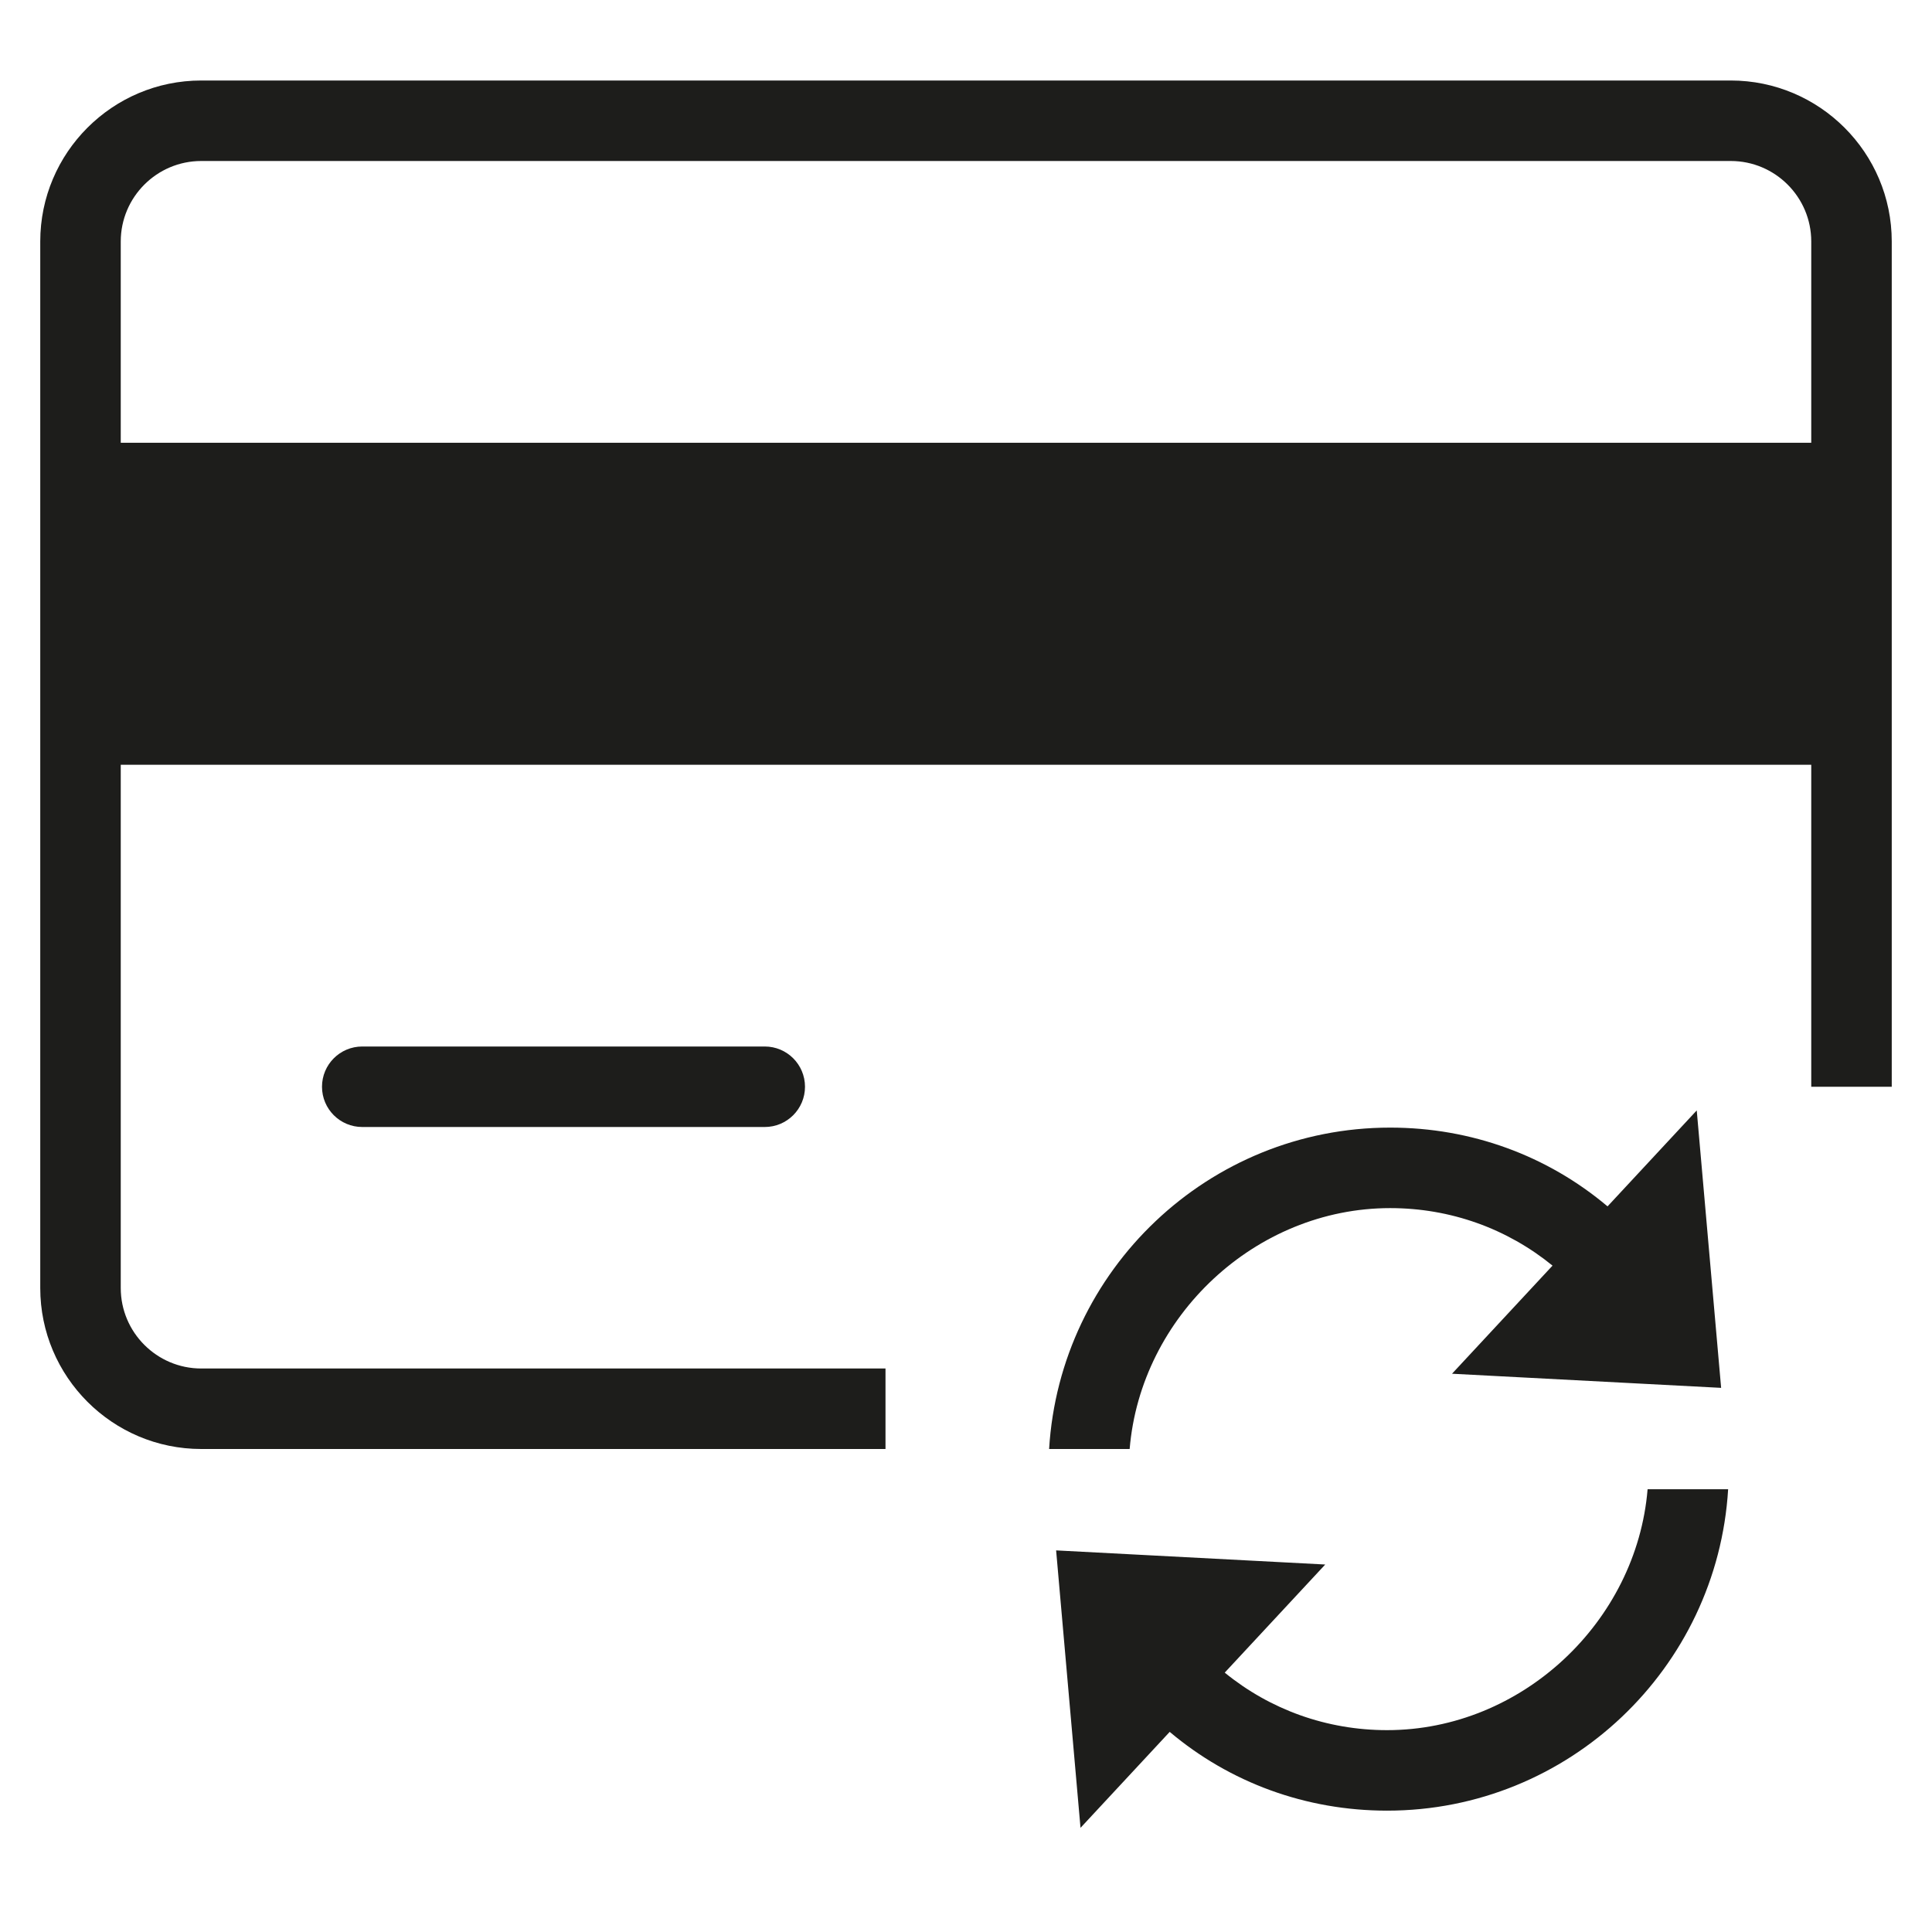 <?xml version="1.0" encoding="utf-8"?>
<!-- Generator: Adobe Illustrator 20.0.0, SVG Export Plug-In . SVG Version: 6.00 Build 0)  -->
<!DOCTYPE svg PUBLIC "-//W3C//DTD SVG 1.1//EN" "http://www.w3.org/Graphics/SVG/1.1/DTD/svg11.dtd">
<svg version="1.1" id="layer" xmlns="http://www.w3.org/2000/svg" xmlns:xlink="http://www.w3.org/1999/xlink" x="0px" y="0px"
	 width="48px" height="48px" viewBox="0 0 48 48" enable-background="new 0 0 48 48" xml:space="preserve">
<path fill="#1D1D1B" d="M9,26c-0.553,0-1,0.448-1,1s0.447,1,1,1h10c0.553,0,1-0.448,1-1s-0.447-1-1-1H9z"/>
<path fill="#1D1D1B" d="M43,2H5C2.794,2,1,3.794,1,6v26c0,2.206,1.794,4,4,4h17v-2H5c-1.103,0-2-0.897-2-2V19h42v8h2V6
	C47,3.794,45.206,2,43,2z M45,11H3V6c0-1.103,0.897-2,2-2h38c1.103,0,2,0.897,2,2V11z"/>
<path fill="#1D1D1B" d="M39.939,29.972c-1.494-1.26-3.383-1.957-5.4-1.957c-4.513,0-8.206,3.538-8.474,7.985h2.001
	c0.273-3.293,3.123-5.985,6.473-5.985c1.501,0,2.907,0.511,4.033,1.429l-2.497,2.686l6.686,0.351l-0.606-6.893L39.939,29.972z"/>
<path fill="#1D1D1B" d="M26.239,38.519l0.606,6.893l2.216-2.384c1.494,1.26,3.383,1.957,5.4,1.957c4.513,0,8.206-3.538,8.474-7.985
	h-2.001c-0.273,3.293-3.123,5.985-6.473,5.985c-1.501,0-2.907-0.511-4.033-1.429l2.497-2.686L26.239,38.519z"/>
</svg>
